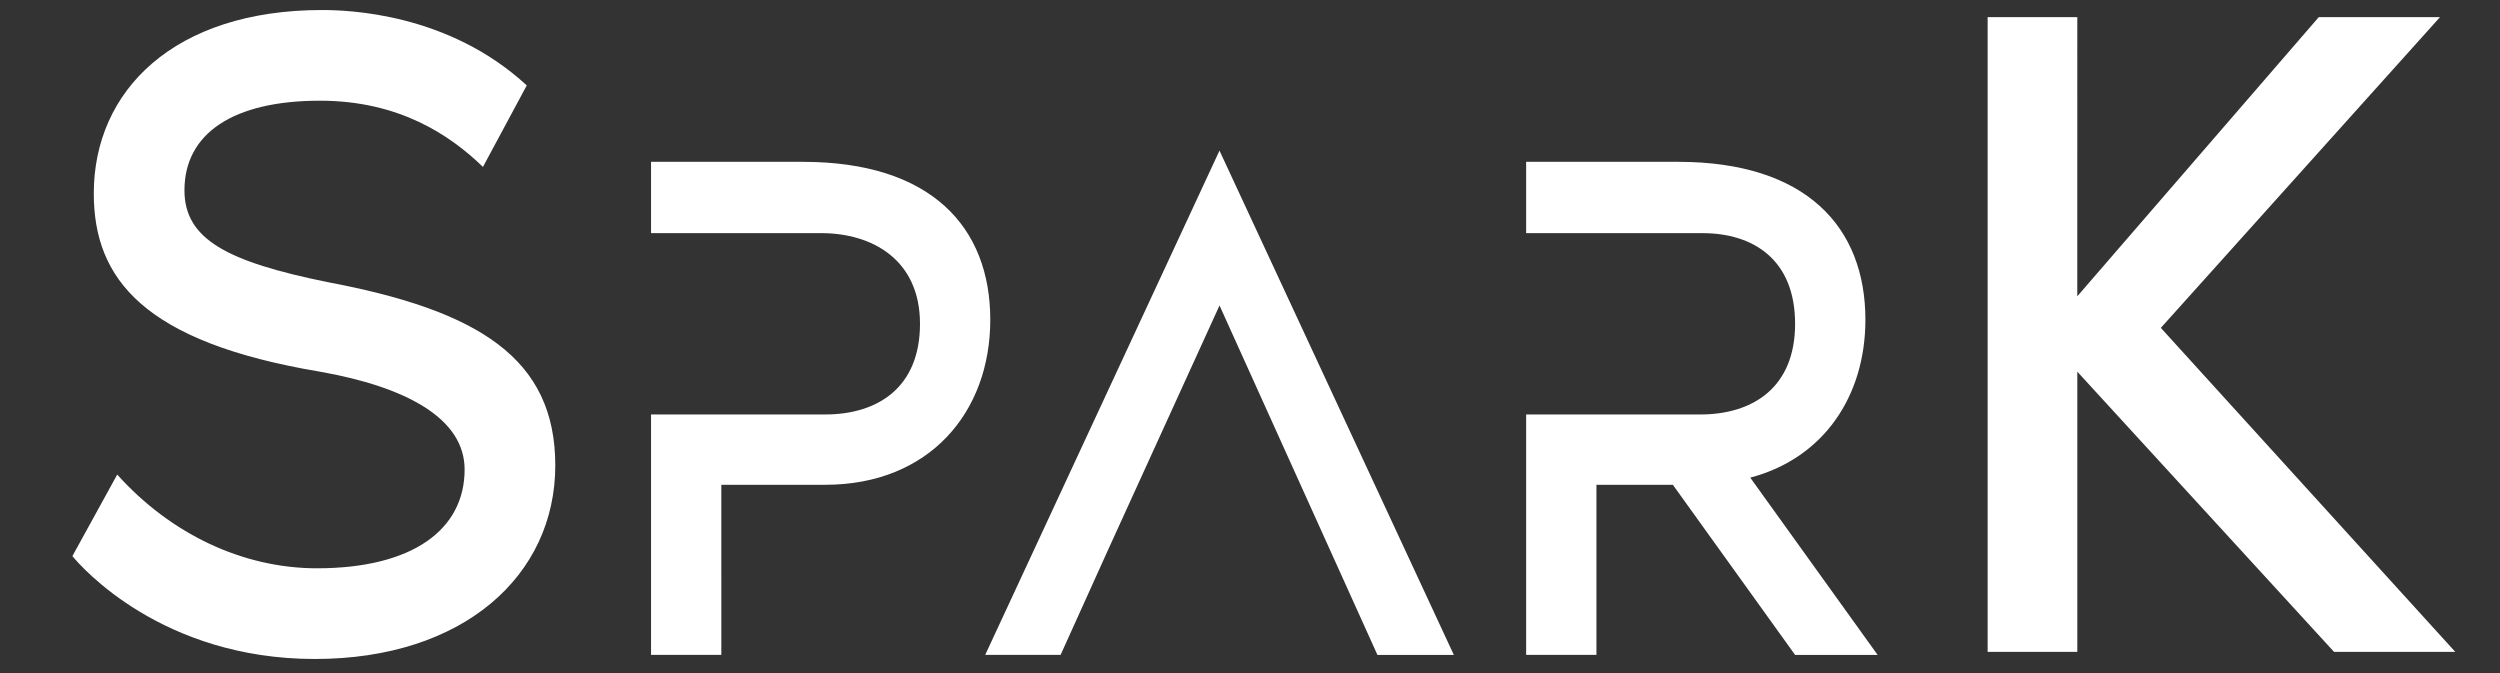 <svg xmlns="http://www.w3.org/2000/svg" width="614.352" height="165.472" viewBox="0 0 162.547 43.781"><rect x="0" y="0" width="162.547" height="43.781" fill="#333333" stroke="none"/><g style="display:inline"><g style="fill-opacity:1;fill:#fff"><g aria-label="SparK" style="font-style:normal;font-variant:normal;font-weight:400;font-stretch:normal;font-size:66.238px;line-height:1.25;font-family:DESIGNER;-inkscape-font-specification:'DESIGNER, Normal';font-variant-ligatures:normal;font-variant-caps:normal;font-variant-numeric:normal;font-variant-east-asian:normal;mix-blend-mode:normal;fill:#fff;fill-opacity:1;stroke:none;stroke-width:1.656;stroke-miterlimit:4;stroke-dasharray:none;stroke-opacity:1"><path d="M21.267 18.337c-6.492-1.324-9.274-2.782-9.274-5.961 0-3.71 3.18-5.829 8.81-5.829 5.167 0 8.478 2.252 10.598 4.305l2.848-5.299C29.15.851 22.658.652 20.935.652c-9.604 0-14.837 5.233-14.837 11.923 0 5.564 3.246 9.67 14.705 11.591 5.63.994 9.406 3.047 9.406 6.36 0 3.907-3.378 6.424-9.605 6.424-4.835 0-9.538-2.252-12.982-6.094l-2.915 5.3c.596.728 5.83 6.69 15.765 6.69 9.67 0 15.632-5.432 15.632-12.586 0-6.955-4.968-10.068-14.837-11.923zM52.2 10.521h-9.87v4.637h11.062c3.312 0 6.425 1.722 6.425 5.895s-2.782 5.895-6.16 5.895H42.33V42.58h4.57V31.52h6.757c6.756 0 10.73-4.703 10.73-10.73 0-6.028-3.841-10.268-12.187-10.268zM79.29 9.793 64.057 42.58h4.902l3.113-6.888 7.22-15.831 7.154 15.83 3.113 6.89h4.968zM113.8 31.055c4.77-1.258 7.486-5.299 7.486-10.267 0-6.027-3.842-10.267-12.188-10.267h-9.87v4.637h11.46c3.312 0 6.027 1.722 6.027 5.895s-2.782 5.895-6.16 5.895H99.228V42.58h4.57V31.52h4.969l7.948 11.061h5.366zM140.495 21.318l18.149-20.202h-7.882l-15.699 18.149V1.115h-5.829v41.267h5.83V24.166l16.691 18.216h7.882z" style="font-style:normal;font-variant:normal;font-weight:400;font-stretch:normal;font-size:66.238px;font-family:DESIGNER;-inkscape-font-specification:'DESIGNER, Normal';font-variant-ligatures:normal;font-variant-caps:normal;font-variant-numeric:normal;font-variant-east-asian:normal;fill:#fff;fill-opacity:1;stroke:none;stroke-width:1.656;stroke-miterlimit:4;stroke-dasharray:none;stroke-opacity:1"/></g></g></g></svg>